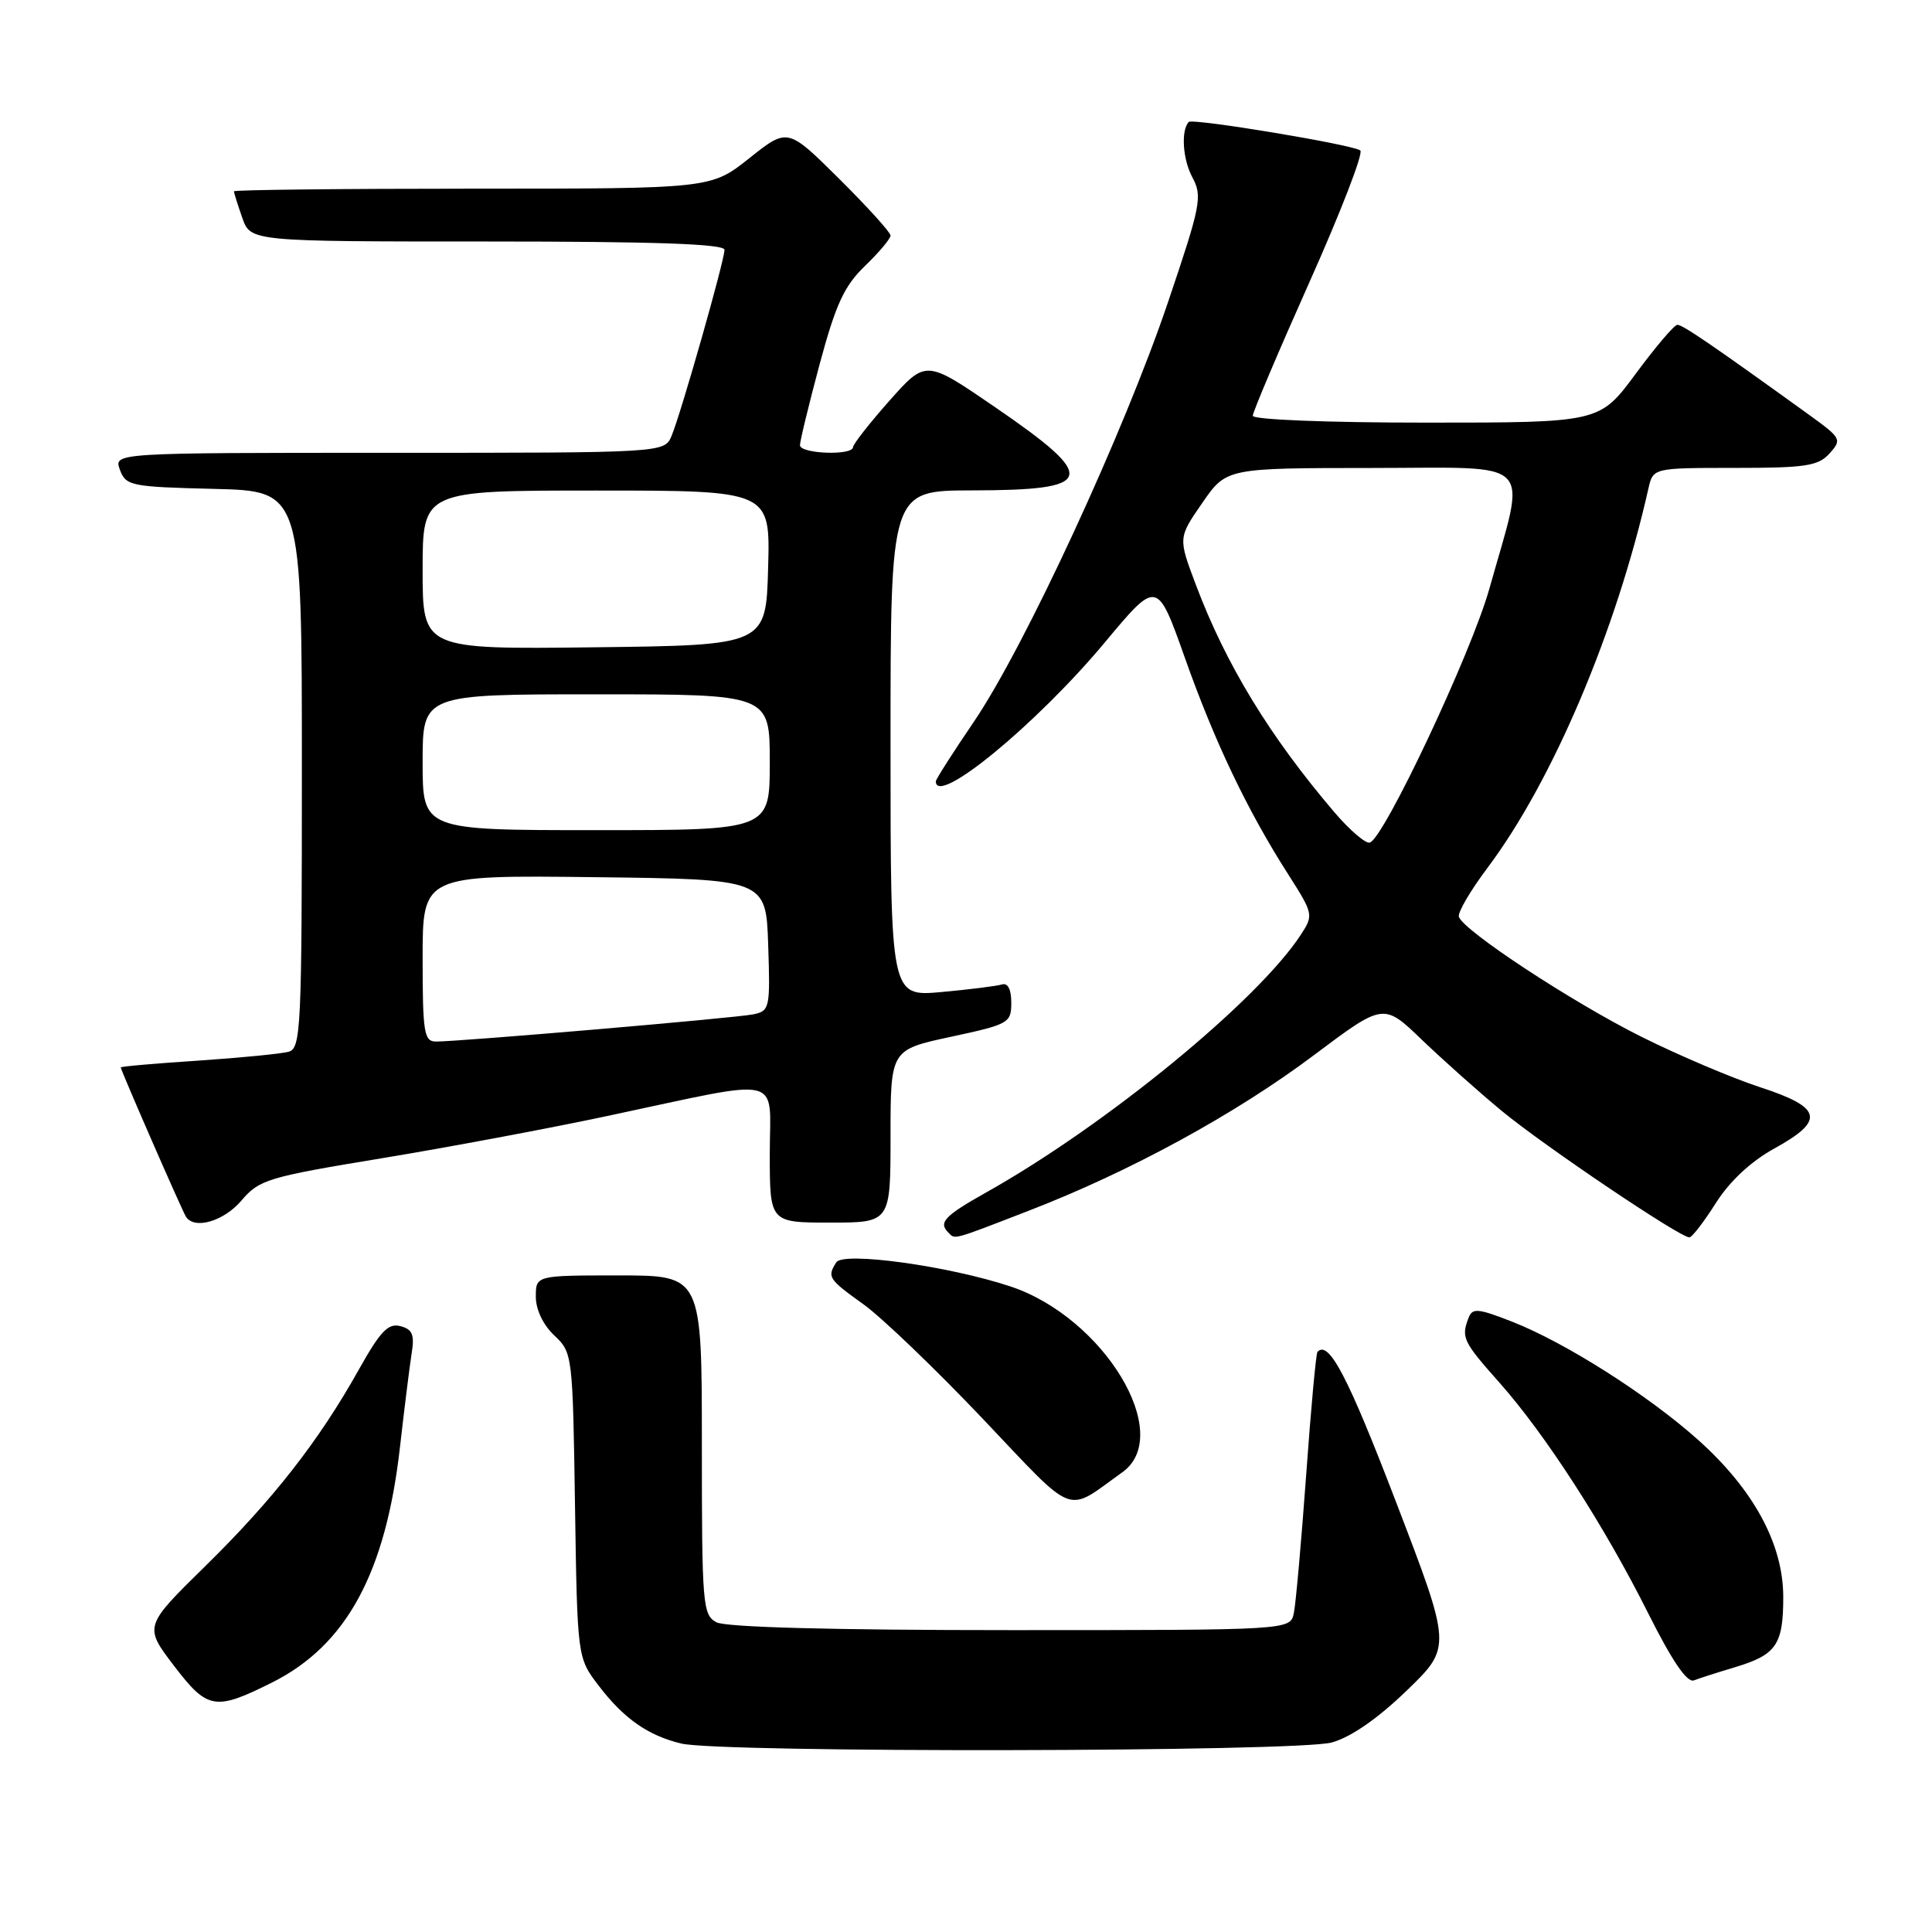 <?xml version="1.0" encoding="UTF-8" standalone="no"?>
<!DOCTYPE svg PUBLIC "-//W3C//DTD SVG 1.1//EN" "http://www.w3.org/Graphics/SVG/1.1/DTD/svg11.dtd" >
<svg xmlns="http://www.w3.org/2000/svg" xmlns:xlink="http://www.w3.org/1999/xlink" version="1.1" viewBox="0 0 256 256">
 <g >
 <path fill="currentColor"
d=" M 176.46 230.89 C 179.01 230.18 182.53 227.74 186.39 224.02 C 192.36 218.25 192.36 218.25 184.98 199.02 C 178.60 182.37 176.06 177.52 174.57 179.13 C 174.38 179.33 173.70 186.70 173.07 195.50 C 172.43 204.30 171.70 212.51 171.44 213.75 C 170.96 216.00 170.96 216.00 133.92 216.00 C 110.29 216.00 96.17 215.62 94.93 214.96 C 93.11 213.99 93.00 212.65 93.00 191.46 C 93.00 169.00 93.00 169.00 82.00 169.00 C 71.00 169.00 71.00 169.00 71.00 171.83 C 71.00 173.53 71.97 175.56 73.44 176.95 C 75.86 179.21 75.89 179.50 76.19 199.45 C 76.50 219.66 76.50 219.66 79.32 223.35 C 82.66 227.73 85.88 229.98 90.28 231.03 C 95.53 232.28 171.91 232.15 176.46 230.89 Z  M 36.05 222.94 C 45.92 218.00 51.13 208.39 53.01 191.65 C 53.58 186.62 54.27 181.09 54.54 179.37 C 54.95 176.85 54.66 176.14 53.05 175.72 C 51.44 175.30 50.40 176.39 47.58 181.42 C 42.29 190.89 36.20 198.69 27.22 207.50 C 19.07 215.50 19.07 215.50 23.08 220.76 C 27.51 226.55 28.51 226.71 36.05 222.94 Z  M 229.91 220.91 C 235.37 219.27 236.29 217.94 236.29 211.62 C 236.29 204.61 232.38 197.40 225.03 190.81 C 218.38 184.86 207.40 177.88 200.34 175.12 C 195.81 173.35 195.10 173.29 194.59 174.63 C 193.59 177.22 193.85 177.77 198.67 183.19 C 204.79 190.08 212.63 202.24 218.43 213.84 C 221.57 220.10 223.55 223.00 224.45 222.66 C 225.19 222.37 227.64 221.59 229.91 220.91 Z  M 148.72 195.08 C 155.66 190.12 146.30 174.59 133.89 170.46 C 125.73 167.75 111.74 165.81 110.81 167.27 C 109.58 169.22 109.75 169.48 114.43 172.84 C 116.86 174.59 123.95 181.39 130.18 187.95 C 142.76 201.20 141.07 200.55 148.72 195.08 Z  M 136.23 160.46 C 149.71 155.26 163.70 147.63 174.12 139.80 C 183.33 132.89 183.33 132.89 188.41 137.78 C 191.21 140.46 195.97 144.71 199.00 147.21 C 204.59 151.83 222.69 164.03 223.86 163.96 C 224.21 163.94 225.79 161.89 227.37 159.39 C 229.21 156.50 232.01 153.89 235.11 152.18 C 241.86 148.46 241.48 146.76 233.25 144.07 C 229.54 142.86 222.45 139.85 217.50 137.38 C 208.31 132.79 193.90 123.32 193.31 121.48 C 193.13 120.92 194.84 118.00 197.11 114.98 C 205.72 103.52 214.17 83.61 218.42 64.75 C 219.04 62.00 219.04 62.00 229.86 62.00 C 239.25 62.00 240.92 61.75 242.42 60.09 C 244.08 58.25 243.98 58.06 239.83 55.05 C 226.81 45.66 222.92 43.00 222.25 43.04 C 221.84 43.06 219.35 45.99 216.73 49.54 C 211.95 56.00 211.95 56.00 188.98 56.00 C 175.91 56.00 166.00 55.61 166.00 55.09 C 166.00 54.60 169.38 46.63 173.50 37.40 C 177.63 28.16 180.67 20.31 180.25 19.94 C 179.40 19.19 158.02 15.64 157.52 16.16 C 156.47 17.26 156.71 21.08 157.97 23.45 C 159.35 26.02 159.15 27.08 154.77 40.03 C 148.96 57.23 135.81 85.65 129.08 95.58 C 126.28 99.69 124.00 103.27 124.00 103.53 C 124.00 106.95 137.35 95.98 146.45 85.06 C 153.33 76.81 153.33 76.81 157.00 87.16 C 160.95 98.31 165.27 107.37 170.69 115.85 C 174.03 121.09 174.07 121.25 172.37 123.85 C 166.68 132.59 146.56 149.08 130.75 157.96 C 125.13 161.12 124.31 161.98 125.67 163.33 C 126.58 164.25 126.05 164.40 136.23 160.46 Z  M 32.00 159.07 C 34.34 156.31 35.50 155.96 50.50 153.49 C 59.30 152.04 72.80 149.51 80.50 147.87 C 104.31 142.81 102.00 142.27 102.00 152.87 C 102.00 162.00 102.00 162.00 110.00 162.00 C 118.00 162.00 118.00 162.00 118.00 150.55 C 118.00 139.10 118.00 139.10 126.00 137.38 C 133.68 135.73 134.00 135.55 134.00 132.86 C 134.00 131.08 133.54 130.20 132.75 130.45 C 132.06 130.66 128.46 131.11 124.75 131.45 C 118.00 132.06 118.00 132.06 118.00 98.53 C 118.00 65.00 118.00 65.00 128.75 64.98 C 145.26 64.96 145.68 63.42 131.75 53.88 C 122.68 47.67 122.68 47.67 117.87 53.08 C 115.23 56.06 113.05 58.84 113.03 59.25 C 112.98 60.40 106.00 60.14 106.00 58.99 C 106.00 58.43 107.18 53.59 108.61 48.24 C 110.75 40.30 111.86 37.90 114.61 35.24 C 116.48 33.44 118.00 31.63 118.00 31.21 C 118.00 30.79 114.93 27.40 111.18 23.68 C 104.37 16.92 104.37 16.92 99.29 20.96 C 94.21 25.00 94.21 25.00 62.61 25.00 C 45.22 25.00 31.00 25.16 31.00 25.35 C 31.00 25.54 31.49 27.12 32.10 28.85 C 33.20 32.00 33.20 32.00 64.60 32.00 C 86.78 32.00 96.00 32.32 96.00 33.10 C 96.00 34.52 90.23 54.79 88.99 57.75 C 88.04 60.00 88.04 60.00 51.55 60.00 C 15.06 60.00 15.06 60.00 15.89 62.25 C 16.68 64.38 17.33 64.51 28.36 64.78 C 40.00 65.06 40.00 65.06 40.00 101.96 C 40.00 136.25 39.88 138.90 38.25 139.36 C 37.29 139.63 31.89 140.16 26.25 140.54 C 20.61 140.91 16.00 141.31 16.00 141.44 C 16.00 141.80 24.09 160.34 24.63 161.20 C 25.72 162.98 29.65 161.84 32.00 159.07 Z  M 176.86 107.68 C 168.27 97.62 162.44 88.06 158.46 77.49 C 156.11 71.26 156.11 71.26 159.31 66.64 C 162.50 62.02 162.50 62.02 181.80 62.01 C 203.79 62.00 202.28 60.44 197.35 78.00 C 194.96 86.53 183.37 111.13 181.50 111.65 C 180.95 111.80 178.86 110.02 176.86 107.68 Z  M 56.00 126.98 C 56.00 115.96 56.00 115.96 78.75 116.23 C 101.50 116.50 101.50 116.50 101.79 125.22 C 102.07 133.61 101.99 133.96 99.79 134.41 C 97.44 134.89 60.89 138.02 57.75 138.01 C 56.19 138.00 56.00 136.81 56.00 126.98 Z  M 56.00 101.00 C 56.00 92.00 56.00 92.00 79.00 92.00 C 102.00 92.00 102.00 92.00 102.00 101.00 C 102.00 110.00 102.00 110.00 79.00 110.00 C 56.00 110.00 56.00 110.00 56.00 101.00 Z  M 56.00 75.52 C 56.00 65.00 56.00 65.00 79.03 65.00 C 102.07 65.00 102.07 65.00 101.78 75.25 C 101.50 85.50 101.50 85.50 78.75 85.77 C 56.00 86.04 56.00 86.04 56.00 75.52 Z "/>
</g>
</svg>